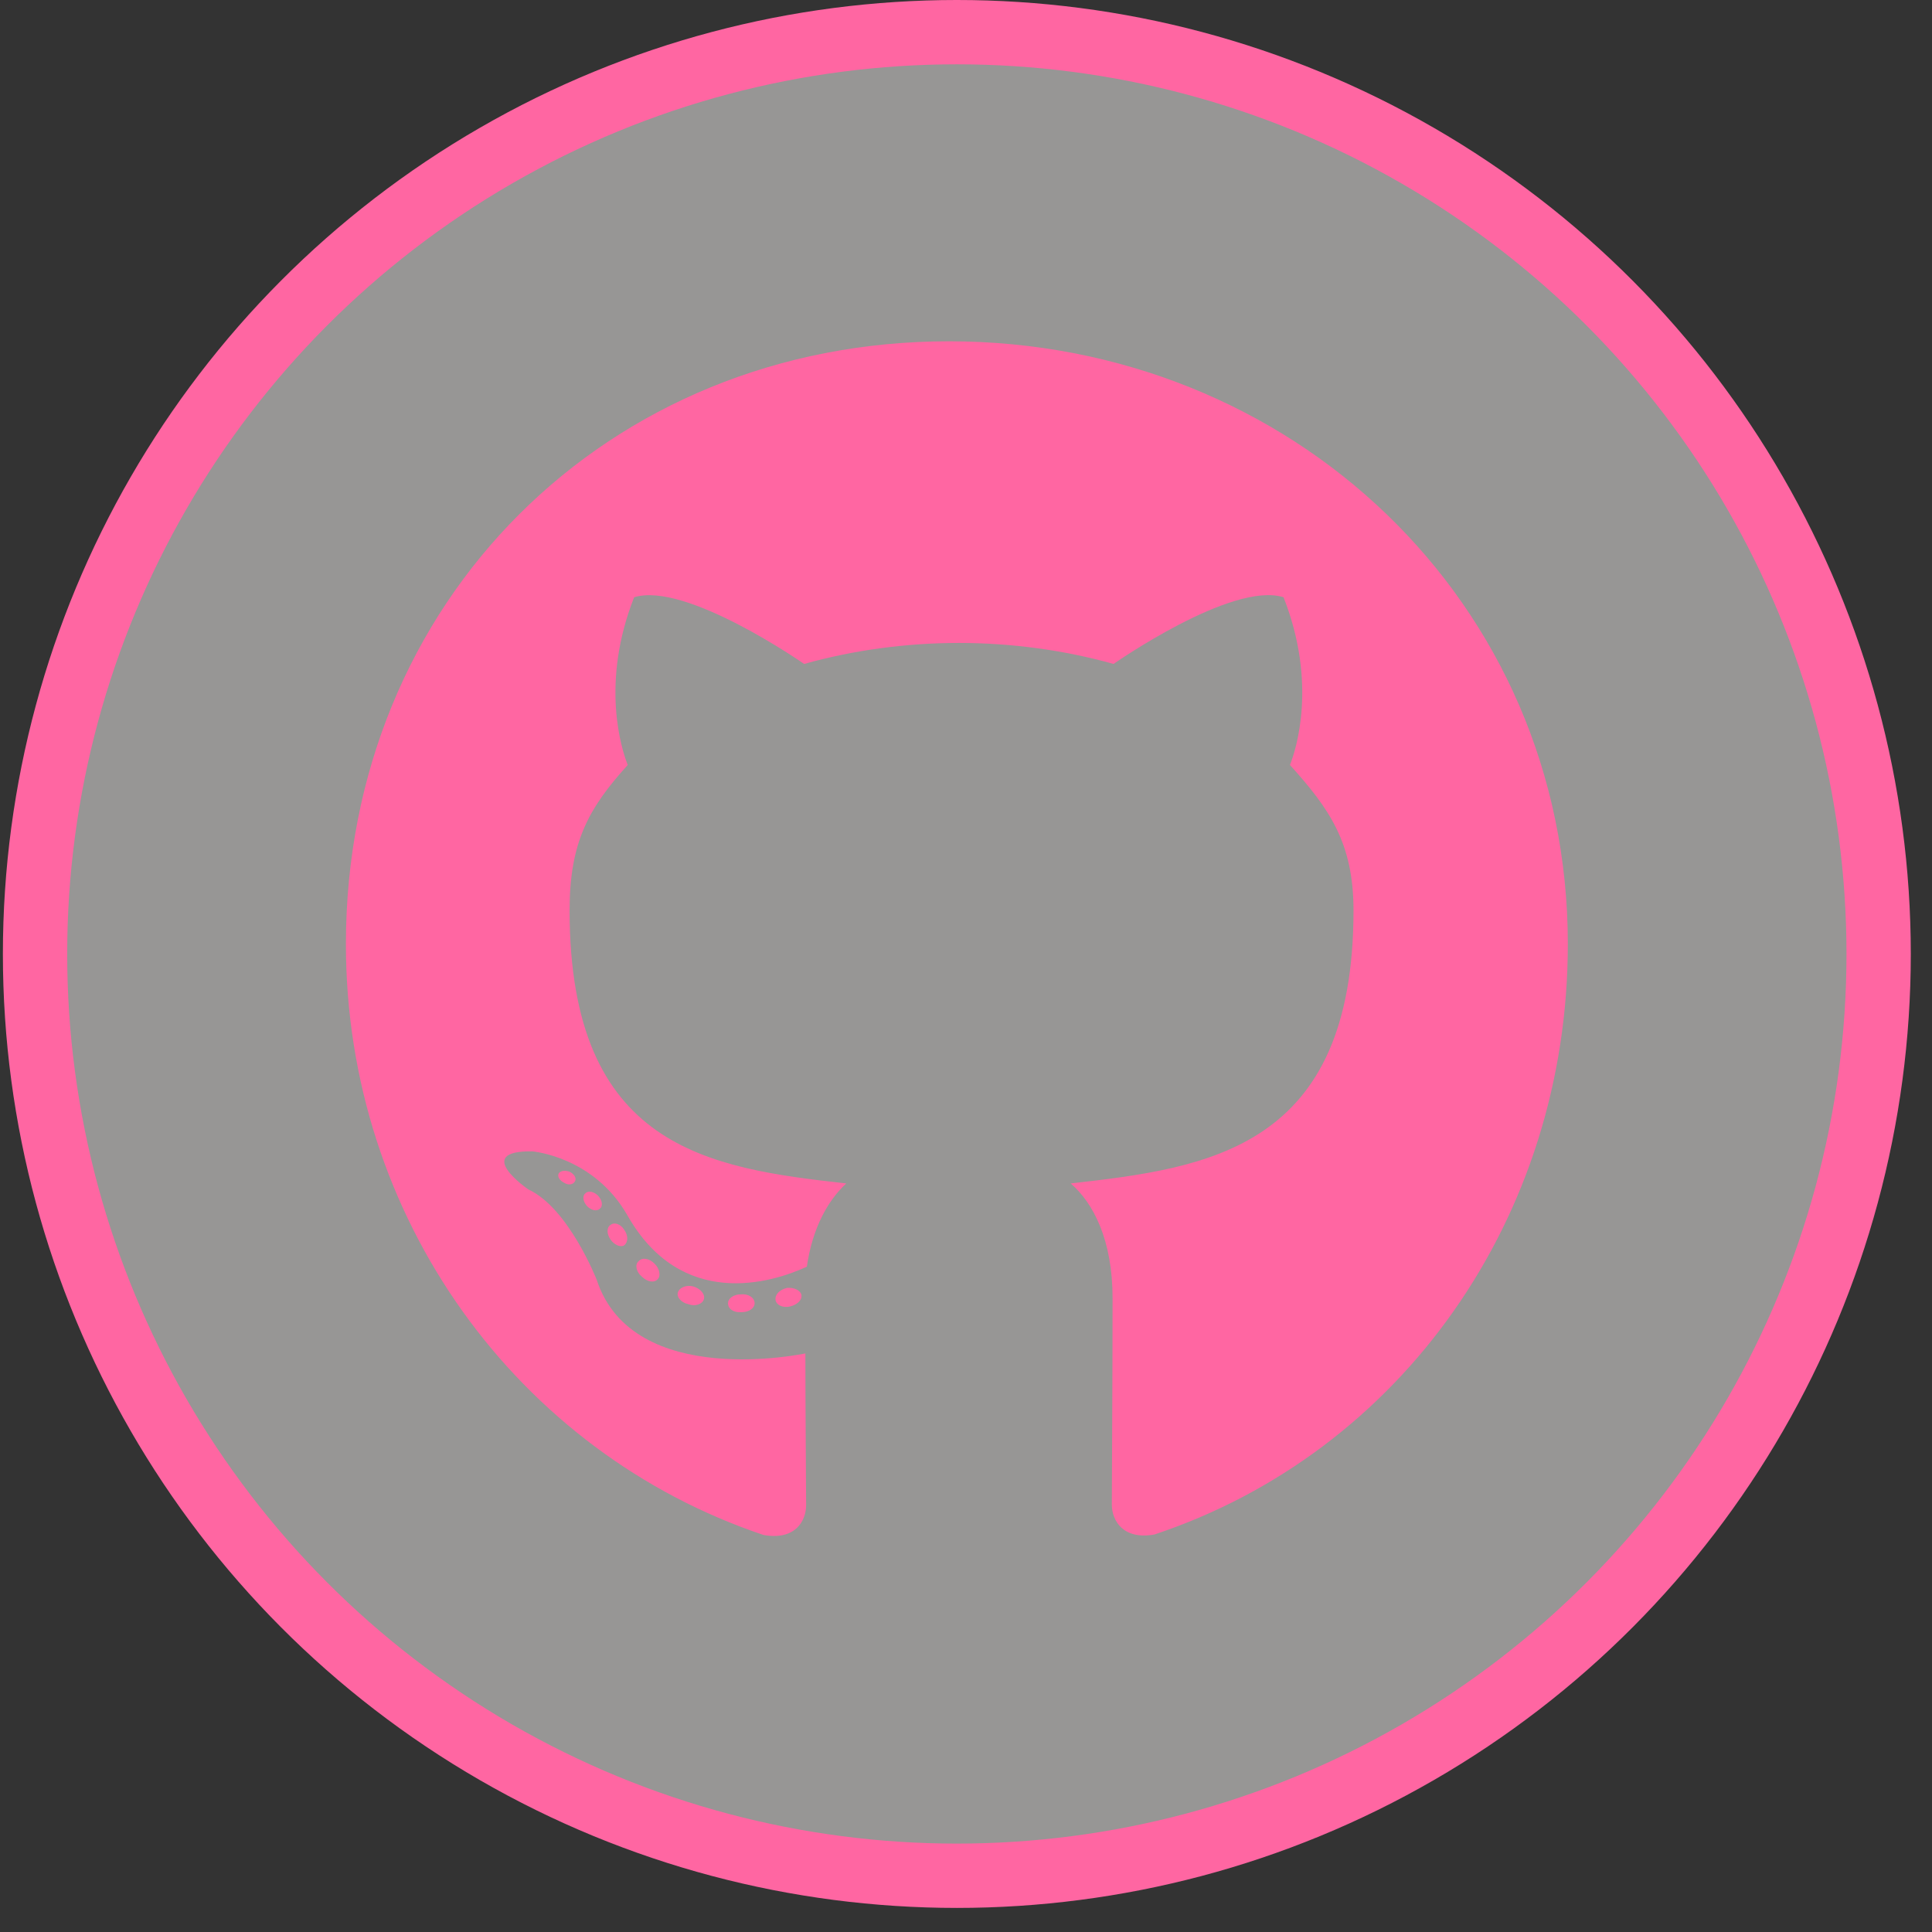 <svg width="73" height="73" viewBox="0 0 73 73" fill="none" xmlns="http://www.w3.org/2000/svg">
<rect x="0" y="0" width="73" height="73" fill="#333333" stroke="none"/>
<circle cx="36.154" cy="36.045" r="34.83" fill="#FDFAF8" fill-opacity="0.5" stroke="#FF66A2" stroke-width="2.43"/>
<g clip-path="url(#clip0_321_253)">
<path d="M28.513 49.243C28.513 49.43 28.299 49.579 28.029 49.579C27.722 49.607 27.508 49.458 27.508 49.243C27.508 49.056 27.722 48.907 27.992 48.907C28.271 48.879 28.513 49.028 28.513 49.243ZM25.618 48.823C25.553 49.01 25.739 49.224 26.018 49.28C26.26 49.374 26.54 49.28 26.596 49.094C26.651 48.907 26.474 48.692 26.195 48.608C25.953 48.543 25.683 48.636 25.618 48.823ZM29.733 48.664C29.462 48.73 29.276 48.907 29.304 49.122C29.332 49.308 29.574 49.43 29.854 49.364C30.123 49.299 30.31 49.122 30.282 48.935C30.254 48.758 30.002 48.636 29.733 48.664ZM35.857 12.896C22.947 12.896 13.07 22.725 13.07 35.671C13.07 46.023 19.568 54.881 28.848 57.998C30.04 58.213 30.459 57.476 30.459 56.869C30.459 56.29 30.431 53.098 30.431 51.138C30.431 51.138 23.915 52.538 22.546 48.356C22.546 48.356 21.485 45.64 19.959 44.94C19.959 44.94 17.827 43.475 20.108 43.503C20.108 43.503 22.425 43.689 23.701 45.911C25.739 49.514 29.155 48.478 30.486 47.862C30.701 46.368 31.306 45.332 31.976 44.716C26.772 44.137 21.522 43.381 21.522 34.402C21.522 31.835 22.23 30.547 23.719 28.904C23.477 28.298 22.686 25.796 23.961 22.567C25.907 21.96 30.384 25.087 30.384 25.087C32.246 24.564 34.247 24.293 36.23 24.293C38.212 24.293 40.214 24.564 42.075 25.087C42.075 25.087 46.553 21.951 48.498 22.567C49.774 25.805 48.982 28.298 48.74 28.904C50.23 30.556 51.142 31.845 51.142 34.402C51.142 43.409 45.659 44.128 40.456 44.716C41.312 45.453 42.038 46.853 42.038 49.047C42.038 52.193 42.01 56.085 42.01 56.85C42.01 57.457 42.438 58.194 43.621 57.98C52.929 54.881 59.24 46.023 59.24 35.671C59.24 22.725 48.768 12.896 35.857 12.896ZM22.118 45.089C21.997 45.183 22.025 45.397 22.183 45.575C22.332 45.724 22.546 45.789 22.667 45.668C22.788 45.575 22.76 45.36 22.602 45.183C22.453 45.033 22.239 44.968 22.118 45.089ZM21.113 44.333C21.048 44.455 21.141 44.604 21.327 44.697C21.476 44.791 21.662 44.763 21.727 44.632C21.792 44.511 21.699 44.361 21.513 44.268C21.327 44.212 21.178 44.24 21.113 44.333ZM24.129 47.656C23.98 47.778 24.036 48.058 24.25 48.235C24.464 48.45 24.734 48.478 24.855 48.328C24.976 48.207 24.92 47.927 24.734 47.75C24.529 47.535 24.25 47.507 24.129 47.656ZM23.068 46.284C22.919 46.377 22.919 46.62 23.068 46.835C23.216 47.05 23.468 47.143 23.589 47.05C23.738 46.928 23.738 46.685 23.589 46.471C23.459 46.256 23.216 46.163 23.068 46.284Z" fill="#FF66A2"/>
</g>
<defs>
<clipPath id="clip0_321_253">
<rect width="46.17" height="47.79" fill="white" transform="translate(13.069 12.15)"/>
</clipPath>
</defs>
</svg>
